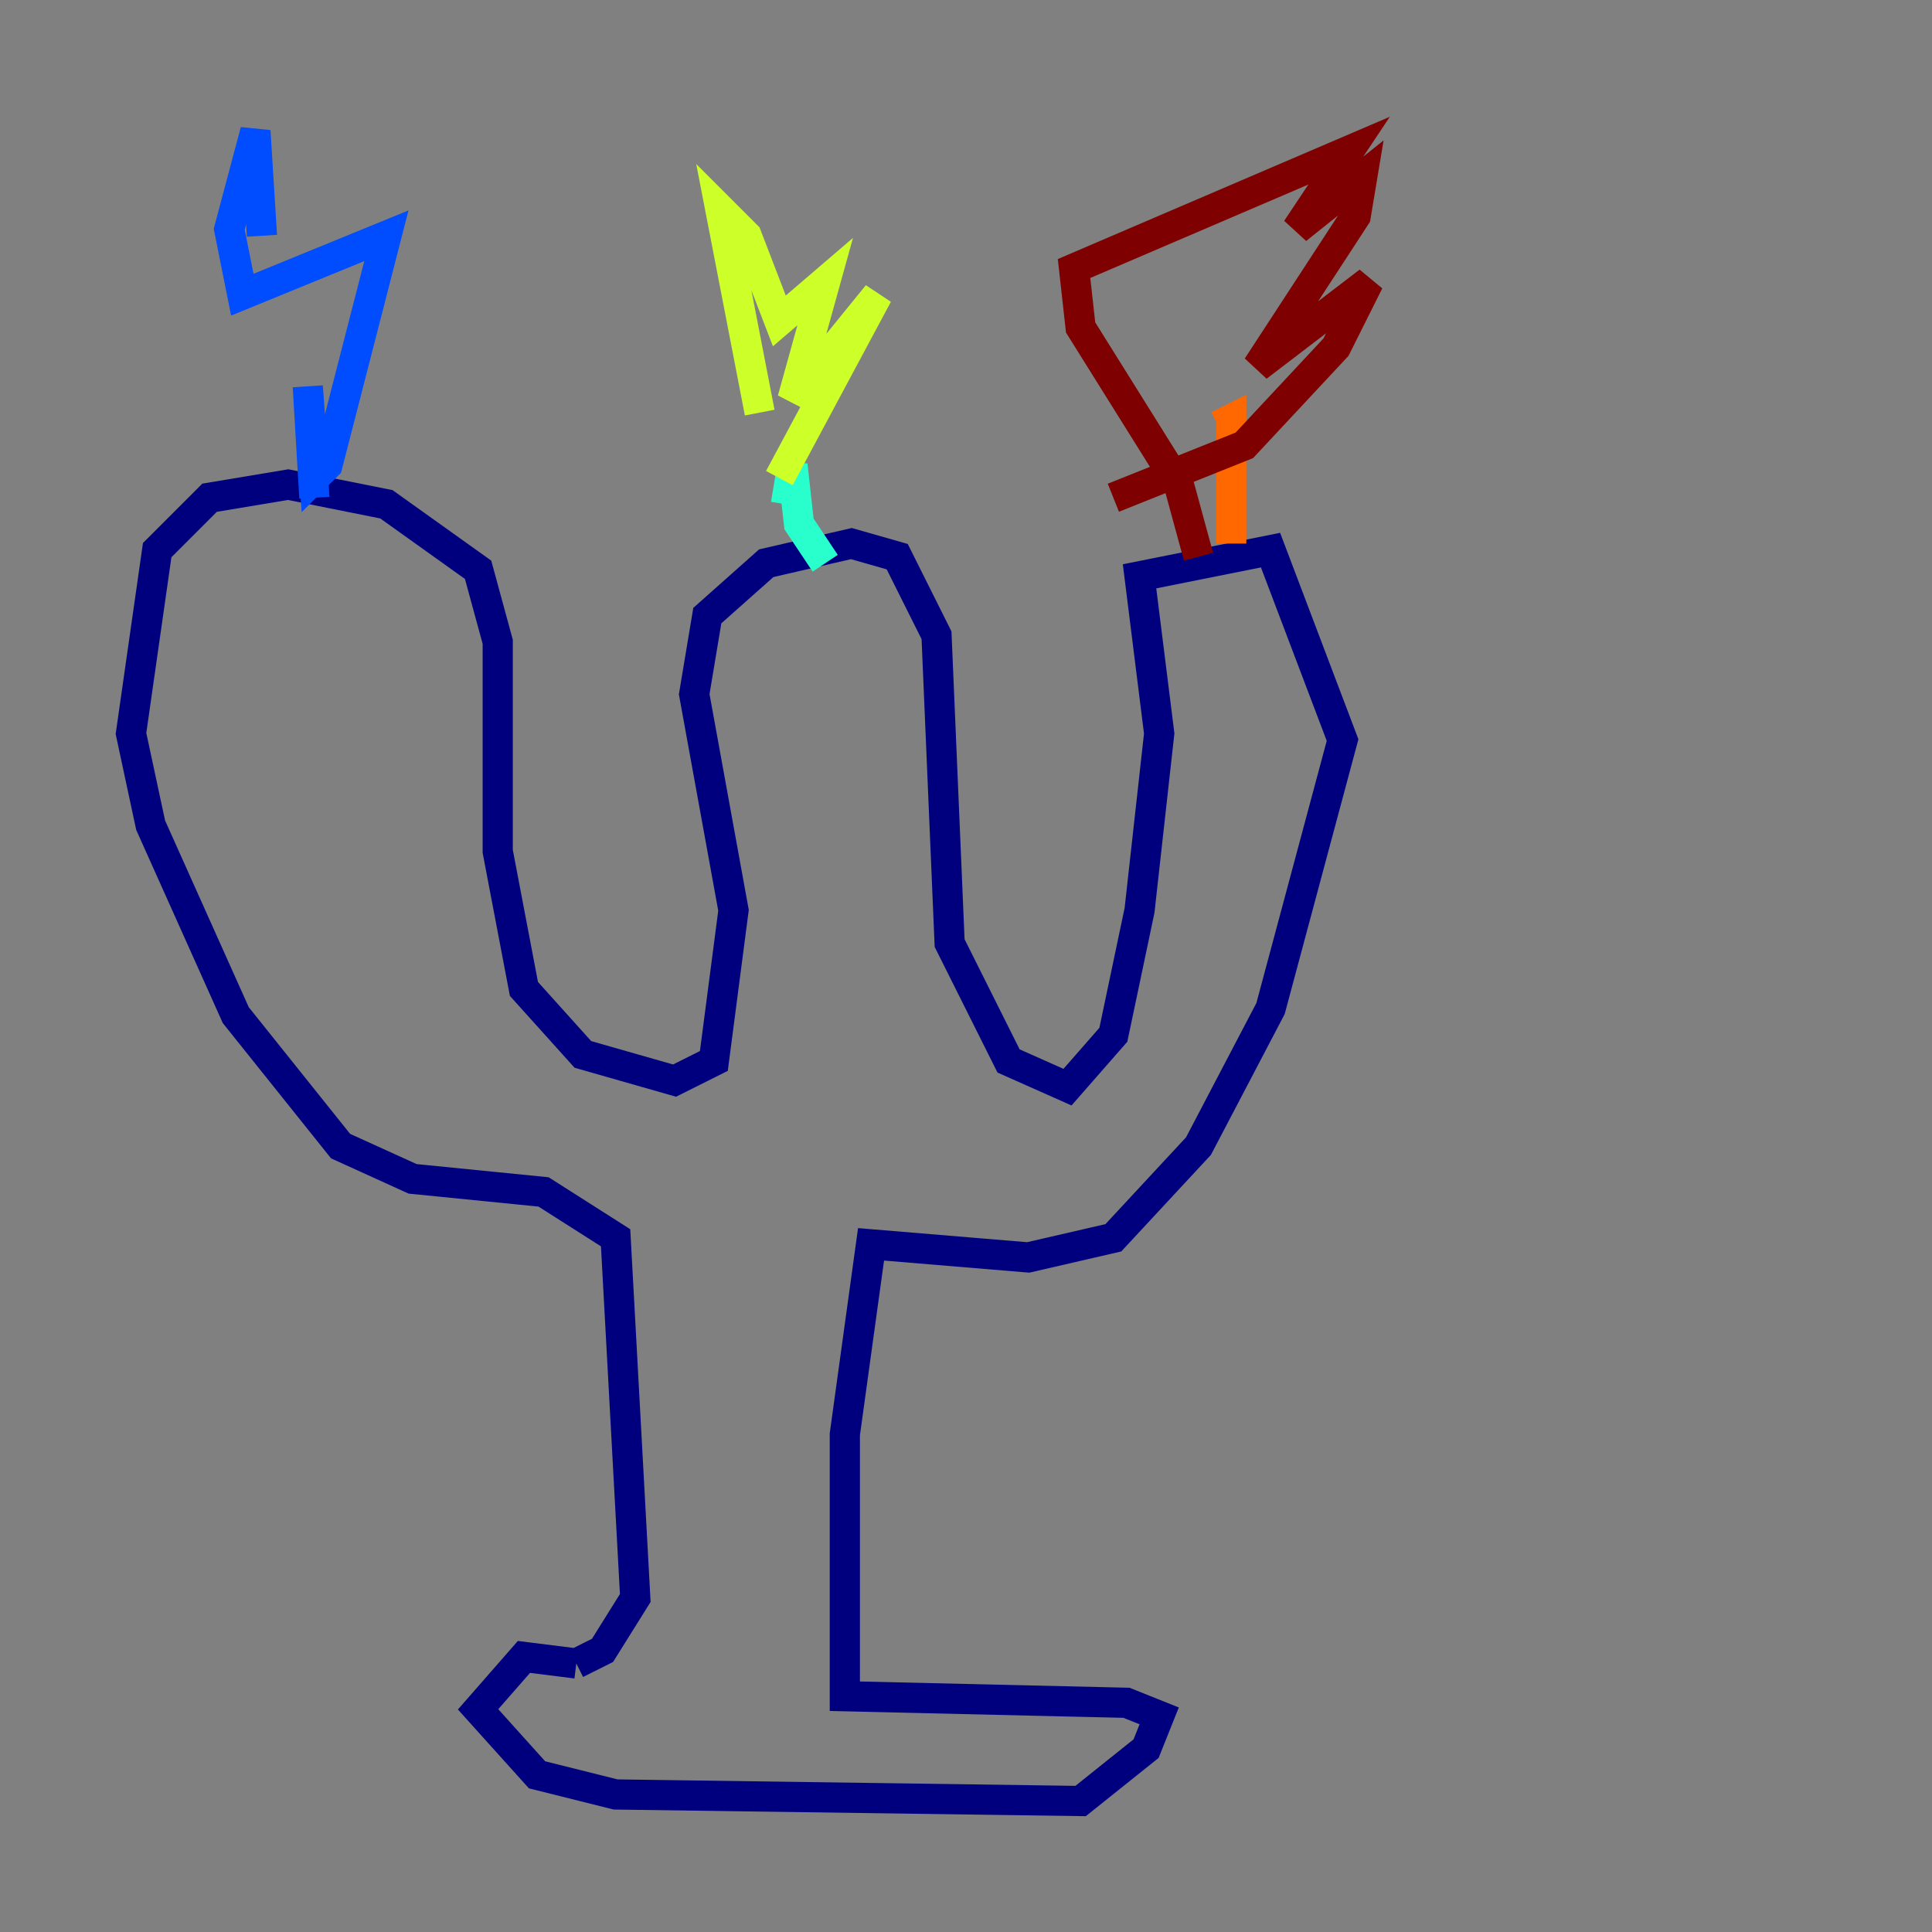 <?xml version="1.0" encoding="utf-8" ?>
<svg baseProfile="tiny" height="128" version="1.2" viewBox="0,0,128,128" width="128" xmlns="http://www.w3.org/2000/svg" xmlns:ev="http://www.w3.org/2001/xml-events" xmlns:xlink="http://www.w3.org/1999/xlink"><rect x="0" y="0" width="128" height="128" fill="#808080" stroke="none"/><defs /><polyline fill="none" points="38.183,110.21 34.712,109.776 31.675,113.248 35.58,117.586 40.786,118.888 71.593,119.322 75.932,115.851 76.8,113.681 74.63,112.814 55.973,112.38 55.973,95.024 57.709,82.441 68.122,83.308 73.763,82.007 79.403,75.932 84.176,66.82 88.949,49.031 84.176,36.447 75.498,38.183 76.8,48.597 75.498,60.312 73.763,68.556 70.725,72.027 66.82,70.291 62.915,62.481 62.047,42.088 59.444,36.881 56.407,36.014 50.766,37.315 46.861,40.786 45.993,45.993 48.597,60.312 47.295,70.291 44.691,71.593 38.617,69.858 34.712,65.519 32.976,56.407 32.976,42.522 31.675,37.749 25.6,33.41 19.091,32.108 13.885,32.976 10.414,36.447 8.678,48.597 9.98,54.671 15.62,67.254 22.563,75.932 27.336,78.102 36.014,78.969 40.786,82.007 42.088,105.871 39.919,109.342 38.183,110.21" stroke="#00007f" stroke-width="2" /><polyline fill="none" points="20.827,32.976 20.393,25.6 20.827,31.675 21.695,30.807 25.6,15.62 16.054,19.525 15.186,15.186 16.922,8.678 17.356,15.62" stroke="#004cff" stroke-width="2" /><polyline fill="none" points="54.671,37.315 52.936,34.712 52.502,30.807 52.068,33.41" stroke="#29ffcd" stroke-width="2" /><polyline fill="none" points="50.332,27.336 47.729,13.885 49.464,15.62 51.634,21.261 54.671,18.658 52.502,26.468 58.142,19.525 51.634,31.675" stroke="#cdff29" stroke-width="2" /><polyline fill="none" points="81.573,36.014 81.573,27.77 80.705,28.203" stroke="#ff6700" stroke-width="2" /><polyline fill="none" points="79.403,36.881 78.102,32.108 71.593,21.695 71.159,17.79 89.383,9.98 85.912,15.186 90.251,11.715 89.817,14.319 83.308,24.298 90.685,18.658 88.515,22.997 82.441,29.505 73.763,32.976" stroke="#7f0000" stroke-width="2" /></svg>